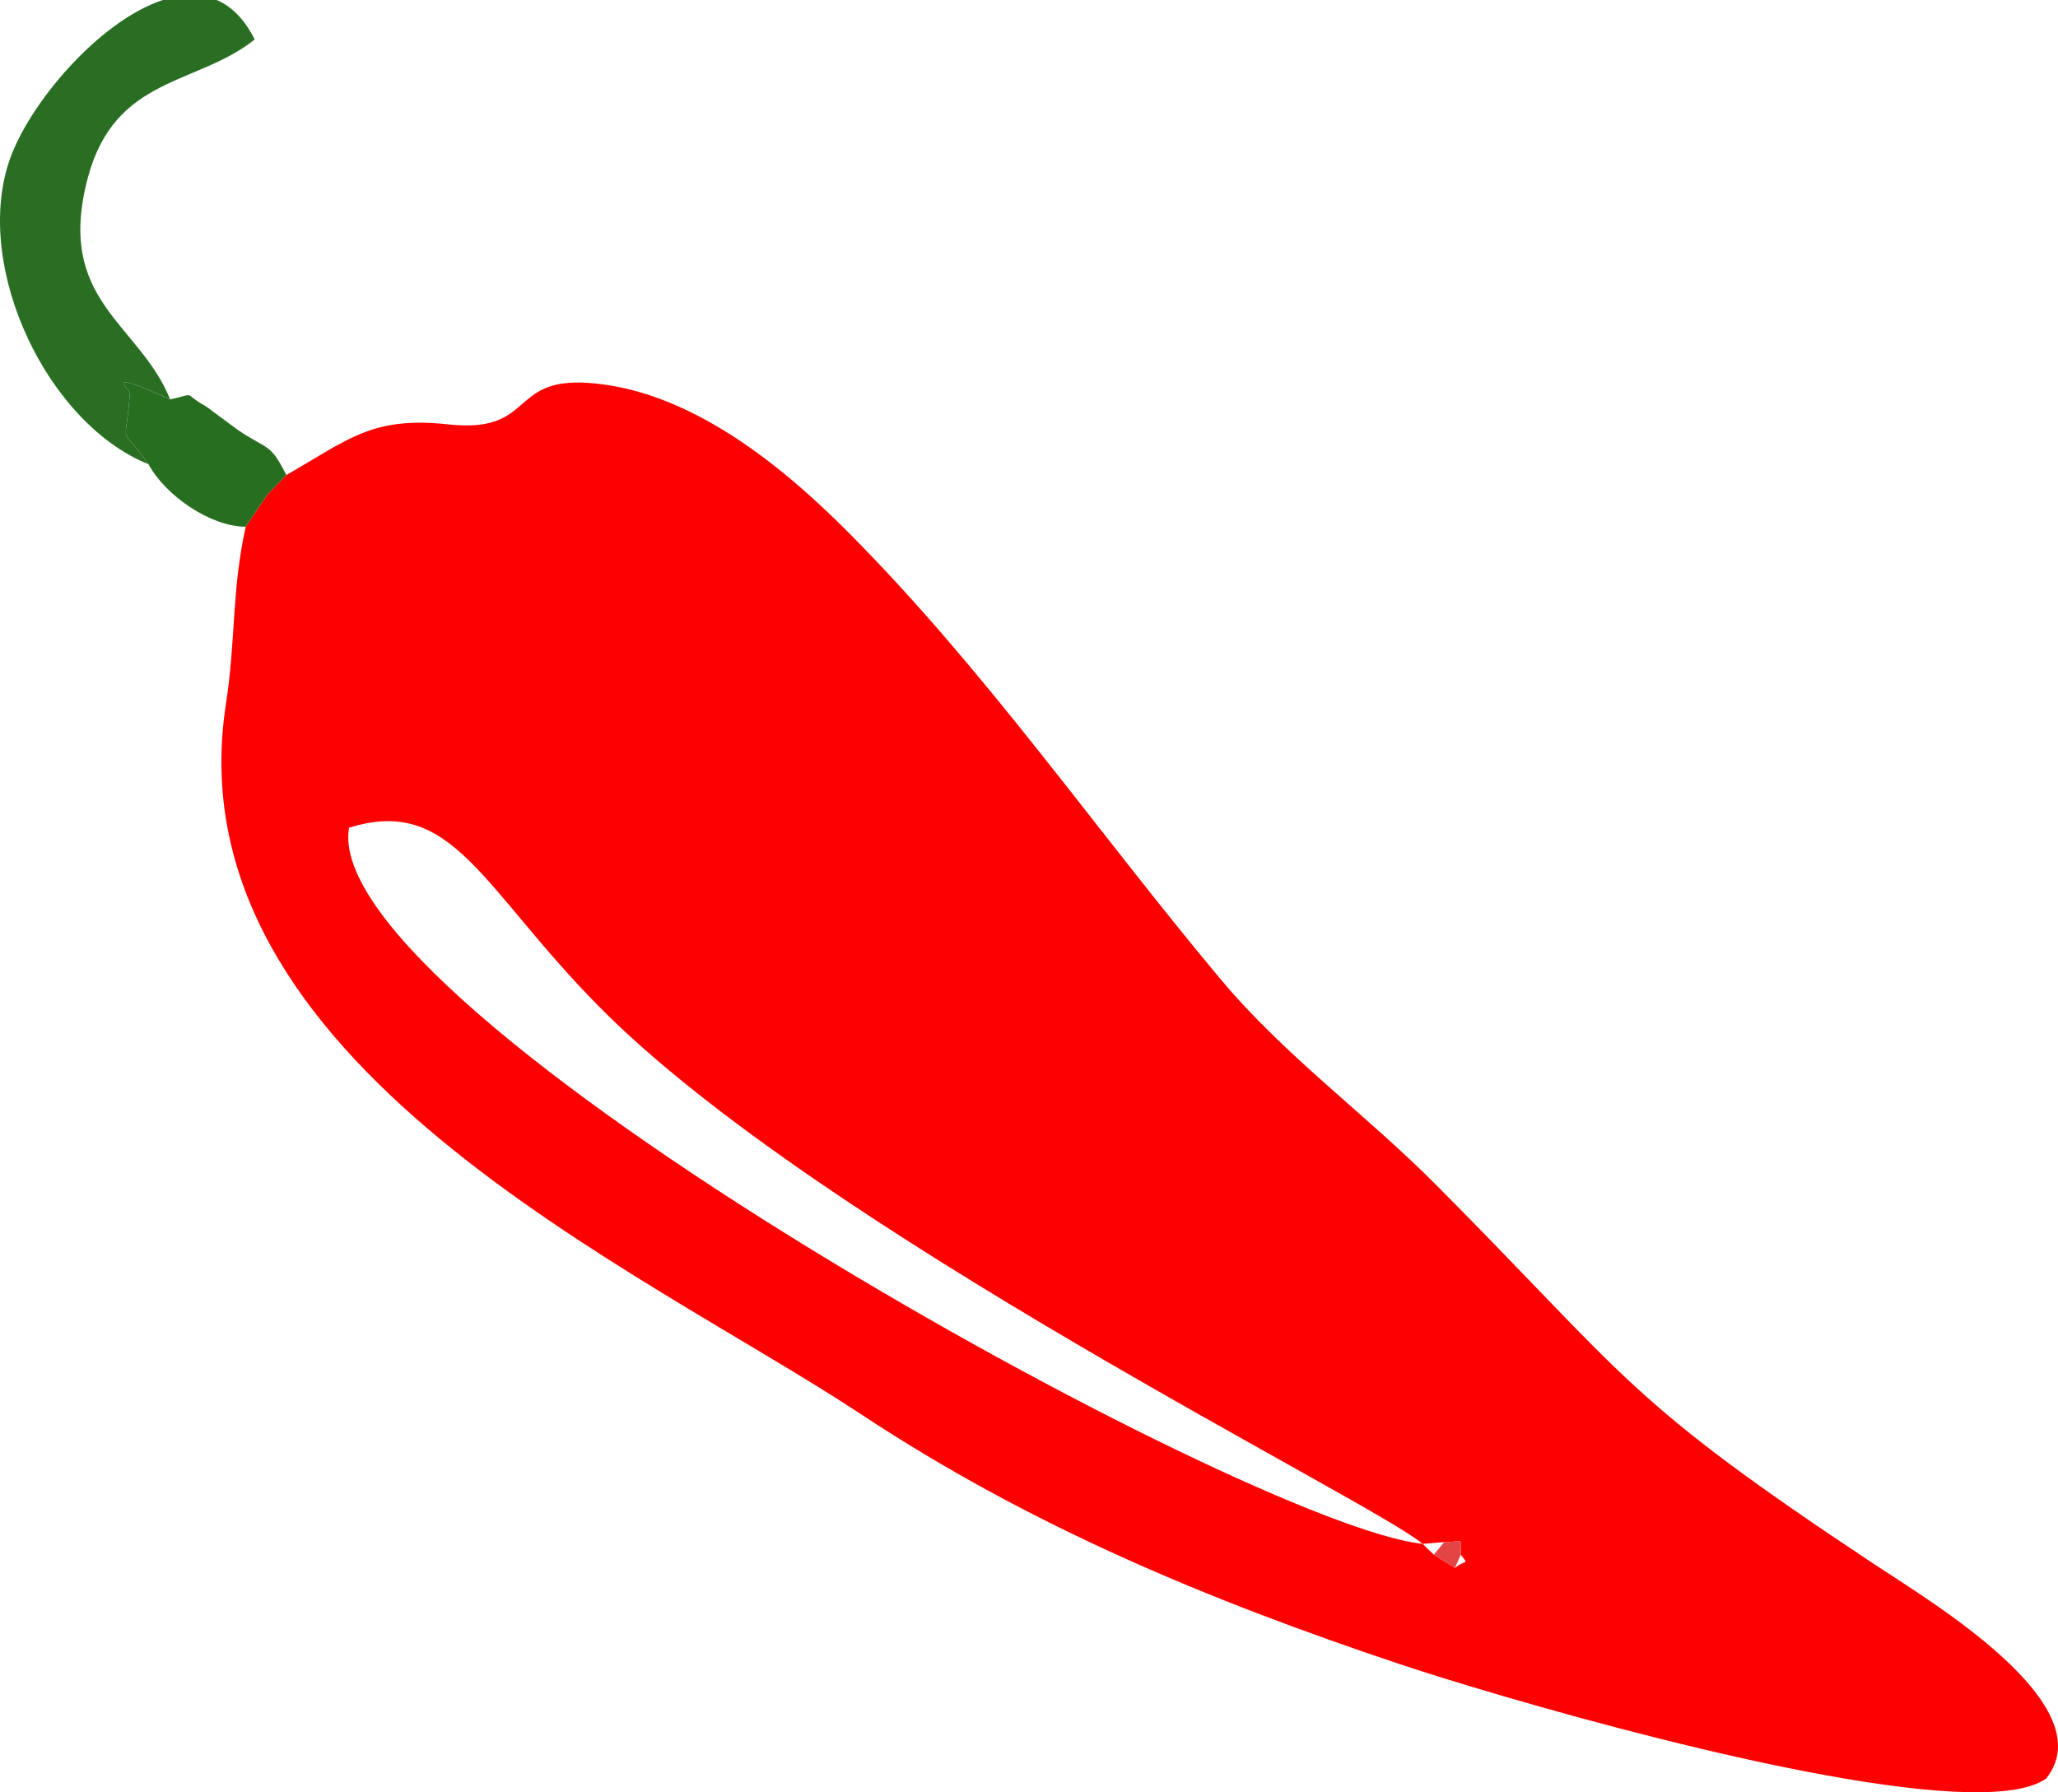 <?xml version="1.0" encoding="utf-8"?>
<!-- Generator: Adobe Illustrator 16.0.0, SVG Export Plug-In . SVG Version: 6.00 Build 0)  -->
<svg version="1.2" baseProfile="tiny" id="Layer_1" xmlns="http://www.w3.org/2000/svg" xmlns:xlink="http://www.w3.org/1999/xlink"
	 x="0px" y="0px" width="280.204px" height="244.028px" viewBox="0 0 280.204 244.028" xml:space="preserve">
<path fill-rule="evenodd" fill="#FD0000" d="M196.634,209.973c2.802,0,2.259-0.791,2.259,1.714c1.146,1.5,0.696,0.568-0.79,1.799
	l-2.889-1.799l-1.521-1.469L196.634,209.973z M270.113,244.028c3.806-0.087,6.75-0.655,8.468-1.847
	c7.968-9.953-15.598-24.038-23.139-29.03c-34.354-22.747-33.44-25.189-59.909-51.813c-9.54-9.598-20.592-17.553-29.335-27.998
	c-17.058-20.377-32.036-42.133-50.783-60.94c-9.136-9.164-21.608-19.328-35.332-20.266c-10.855-0.742-7.23,6.933-19.044,5.652
	c-10.402-1.129-13.567,2.045-22.052,6.896l-2.589,2.663l-1.186,1.747l-1.755,2.627c-1.926,8.655-1.329,15.318-2.693,24.121
	c-7.586,48.882,56.447,76.864,86.488,96.737c22.979,15.203,47.34,25.321,73.308,34.006c12.439,4.16,55.955,17.053,77.474,17.446
	H270.113z M193.693,210.218c-6.457-5.622-82.069-42.744-112.099-73.129c-16.1-16.292-19.955-28.795-34.069-24.388
	C43.142,137.572,169.727,207.653,193.693,210.218"/>
<path fill-rule="evenodd" fill="#2A6E23" d="M20.218,63.211c-4.117-5.874-3.122-1.642-2.547-9.529
	c0.634-0.337-4.747-3.901,5.495,0.702c-4.201-10.432-15.723-13.366-11.188-30.25c3.715-13.828,14.89-12.494,22.696-18.759
	C33.28,2.573,31.506,0.859,29.504,0h-7.333C13.386,2.892,3.711,14.379,1.188,22.131C-3.54,36.632,6.465,57.672,20.218,63.211"/>
<path fill-rule="evenodd" fill="#286E21" d="M20.218,63.211c2.313,4.285,8.468,8.51,13.237,8.508l1.756-2.627l1.186-1.747
	l2.589-2.663c-2.254-4.485-2.497-3.334-6.685-6.204c-0.285-0.194-4.204-3.122-4.266-3.157c-3.388-1.871-1.023-1.786-4.869-0.937
	c-10.242-4.603-4.861-1.039-5.495-0.702C17.096,61.569,16.101,57.337,20.218,63.211"/>
<path fill-rule="evenodd" fill="#E44444" d="M195.214,211.687l2.889,1.799l0.79-1.799c0-2.505,0.544-1.714-2.259-1.714
	L195.214,211.687z"/>
</svg>
